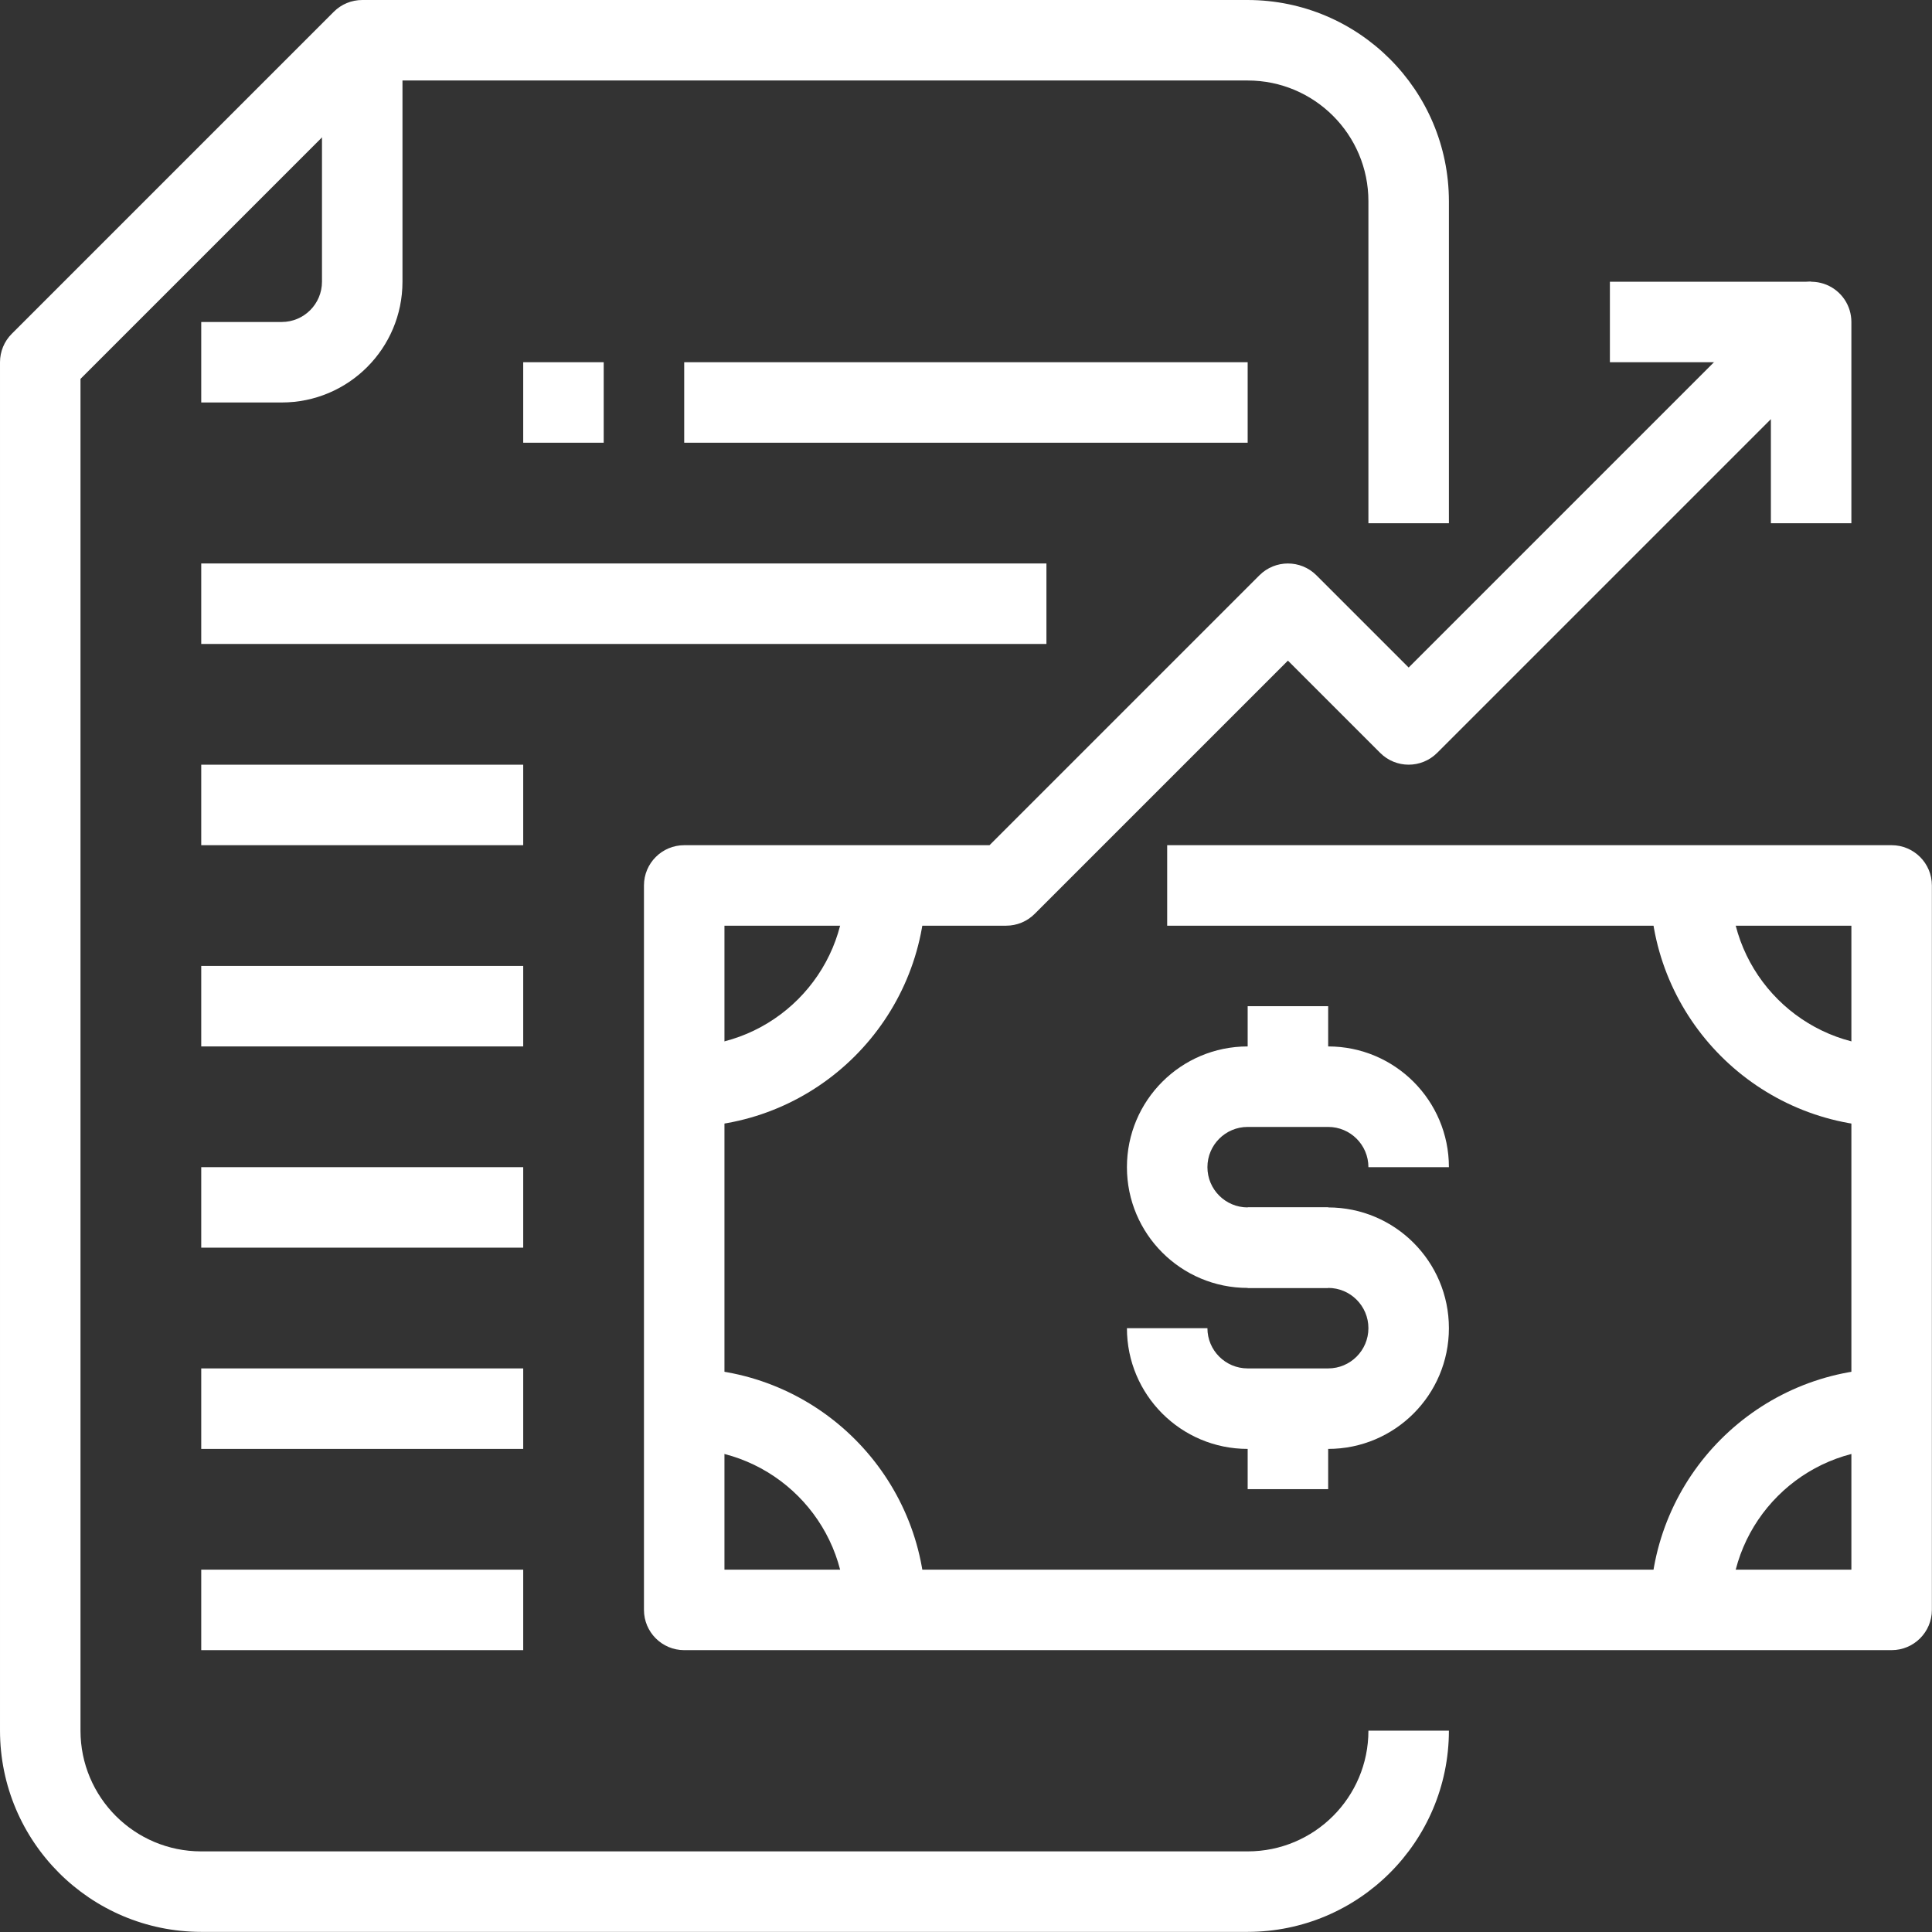 <svg version="1.1" xmlns="http://www.w3.org/2000/svg" xmlns:xlink="http://www.w3.org/1999/xlink" width="48px" height="48px" viewBox="0,0,256,256"><rect x="0" y="0" width="256" height="256" fill="#333333" stroke="none"/><g fill="#ffffff" fill-rule="nonzero" stroke="none" stroke-width="1" stroke-linecap="butt" stroke-linejoin="miter" stroke-miterlimit="10" stroke-dasharray="" stroke-dashoffset="0" font-family="none" font-weight="none" font-size="none" text-anchor="none" style="mix-blend-mode: normal"><g transform="scale(5.333,5.333)"><g id="_03-profits"><path d="M31,48h-26c-2.76,-0.003 -4.997,-2.24 -5,-5v-34c0,-0.265 0.105,-0.52 0.293,-0.707l8,-8c0.187,-0.188 0.442,-0.293 0.707,-0.293h22c2.76,0.003 4.997,2.24 5,5v8h-2v-8c0,-1.657 -1.343,-3 -3,-3h-21.586l-7.414,7.414v33.586c0,1.657 1.343,3 3,3h26c1.657,0 3,-1.343 3,-3h2c-0.003,2.76 -2.24,4.997 -5,5z"></path><path d="M7,10h-2v-2h2c0.552,0 1,-0.448 1,-1v-6h2v6c0,1.657 -1.343,3 -3,3z"></path><path d="M47,41h-30c-0.552,0 -1,-0.448 -1,-1v-18c0,-0.552 0.448,-1 1,-1h7.586l6.707,-6.707c0.391,-0.39 1.024,-0.39 1.414,0l2.293,2.293l9.293,-9.293c0.286,-0.286 0.716,-0.371 1.09,-0.217c0.374,0.155 0.617,0.519 0.617,0.924v5h-2v-2.586l-8.293,8.293c-0.391,0.39 -1.024,0.39 -1.414,0l-2.293,-2.293l-6.293,6.293c-0.187,0.188 -0.442,0.293 -0.707,0.293h-7v16h28v-16h-17v-2h18c0.552,0 1,0.448 1,1v18c0,0.552 -0.448,1 -1,1z"></path><path d="M33,32h-2c-1.657,0 -3,-1.343 -3,-3c0,-1.657 1.343,-3 3,-3h2c1.657,0 3,1.343 3,3h-2c0,-0.552 -0.448,-1 -1,-1h-2c-0.552,0 -1,0.448 -1,1c0,0.552 0.448,1 1,1h2z"></path><path d="M33,36h-2c-1.657,0 -3,-1.343 -3,-3h2c0,0.552 0.448,1 1,1h2c0.552,0 1,-0.448 1,-1c0,-0.552 -0.448,-1 -1,-1h-2v-2h2c1.657,0 3,1.343 3,3c0,1.657 -1.343,3 -3,3z"></path><rect x="31" y="25" width="2" height="2"></rect><rect x="31" y="35" width="2" height="2"></rect><path d="M17,28v-2c2.209,0 4,-1.791 4,-4h2c-0.003,3.312 -2.688,5.997 -6,6z"></path><path d="M47,28c-3.312,-0.003 -5.997,-2.688 -6,-6h2c0,2.209 1.791,4 4,4z"></path><path d="M43,40h-2c0.003,-3.312 2.688,-5.997 6,-6v2c-2.209,0 -4,1.791 -4,4z"></path><path d="M23,40h-2c0,-2.209 -1.791,-4 -4,-4v-2c3.312,0.003 5.997,2.688 6,6z"></path><rect x="40" y="7" width="5" height="2"></rect><rect x="5" y="39" width="8" height="2"></rect><rect x="5" y="34" width="8" height="2"></rect><rect x="5" y="29" width="8" height="2"></rect><rect x="5" y="24" width="8" height="2"></rect><rect x="5" y="19" width="8" height="2"></rect><rect x="5" y="14" width="21" height="2"></rect><rect x="17" y="9" width="14" height="2"></rect><rect x="13" y="9" width="2" height="2"></rect></g></g></g></svg>